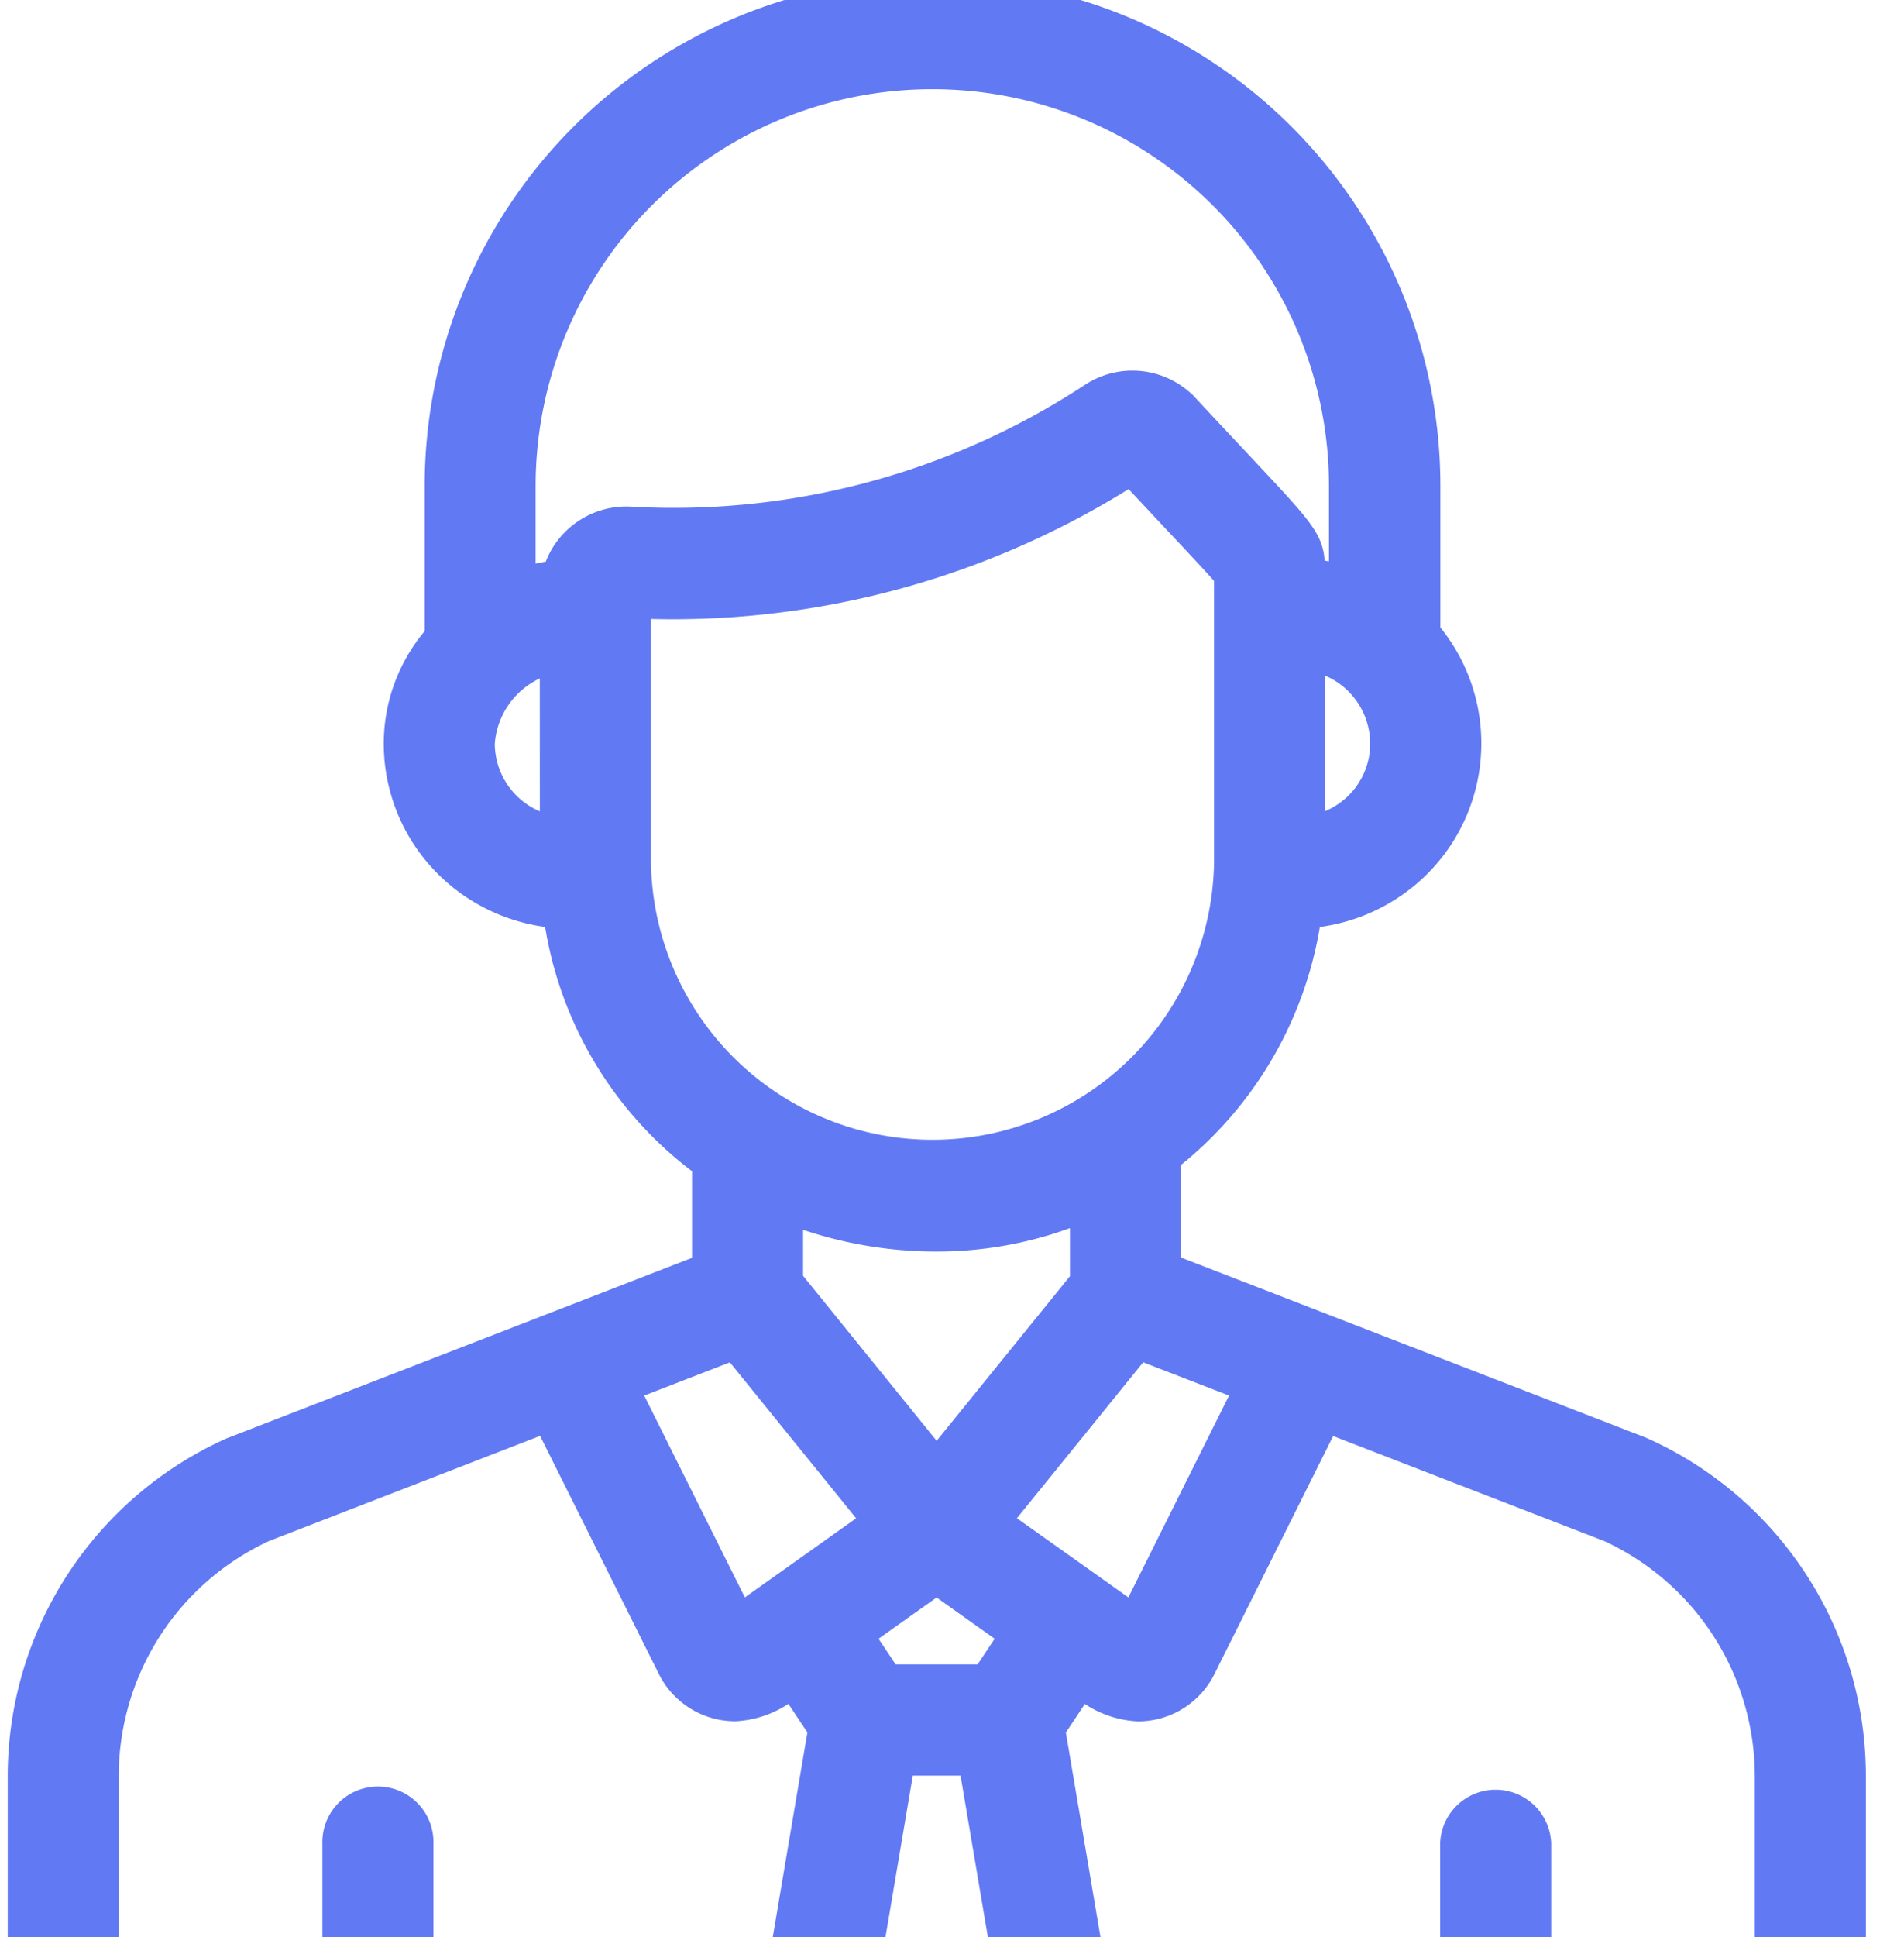 <svg xmlns="http://www.w3.org/2000/svg" width="60" height="61.017" viewBox="0 0 60 61.017">
    <defs>
        <style>
            .cls-1{fill:#fff}.cls-2{clip-path:url(#clip-path)}.cls-3{fill:#6279f4;stroke:#6279f4}
        </style>
        <clipPath id="clip-path">
            <path id="Rectangle_39" d="M0 0h60v61.017H0z" class="cls-1" data-name="Rectangle 39" transform="translate(5808.213 1164.184)"/>
        </clipPath>
    </defs>
    <g id="Member_01" class="cls-2" data-name="Member 01" transform="translate(-5808.213 -1164.184)">
        <g id="man_1_" data-name="man (1)" transform="translate(5808.952 1163.993)">
            <g id="Group_71" data-name="Group 71">
                <path id="Path_73" d="M139.757 69.192a1.251 1.251 0 0 0-1.251 1.251V82.2a.692.692 0 0 1-.691.691h-6.725v-24.63a1.251 1.251 0 0 0-2.5 0V82.9h-13.542l3.927-4.32a2.243 2.243 0 0 0 .541-1.8c0-.013 0-.025-.006-.038l-3.74-22.094 1.008-1.517a2.837 2.837 0 0 0 1.791.777 2.191 2.191 0 0 0 1.961-1.212l3.945-7.906 8.986 3.48a8.668 8.668 0 0 1 5.046 7.879v8.461a1.251 1.251 0 0 0 2.5 0v-8.466a11.164 11.164 0 0 0-6.6-10.2l-.024-.01-14.956-5.792v-3.503a11.721 11.721 0 0 0 4.436-7.71 5.415 5.415 0 0 0 3.181-1.3 5.311 5.311 0 0 0 .554-7.494V15.5a15.5 15.5 0 1 0-31.007 0v4.755a5.023 5.023 0 0 0-1.29 3.348 5.3 5.3 0 0 0 1.845 4.025 5.412 5.412 0 0 0 3.179 1.3 11.6 11.6 0 0 0 4.69 7.9v3.323l-14.94 5.792-.024.009a11.164 11.164 0 0 0-6.6 10.2V82.2a3.2 3.2 0 0 0 3.189 3.2h11.918a1.251 1.251 0 0 0 0-2.5h-2.691V58.261a1.251 1.251 0 1 0-2.5 0V82.9H86.64a.692.692 0 0 1-.691-.691V56.144a8.668 8.668 0 0 1 5.044-7.878l8.979-3.481 3.945 7.906a2.19 2.19 0 0 0 1.961 1.213 2.835 2.835 0 0 0 1.791-.777l1.008 1.517-3.74 22.095c0 .013 0 .025-.006.038a2.243 2.243 0 0 0 .541 1.8L109.4 82.9h-5a1.251 1.251 0 0 0 0 2.5h33.419a3.2 3.2 0 0 0 3.193-3.193V70.444a1.252 1.252 0 0 0-1.255-1.252zm-17.626-25.314l-3.678 7.371-4.423-3.141 4.543-5.607zm-7.394 7.8l-.954 1.436h-3.12l-.954-1.436 2.514-1.785zm-7.222-11.127V38.21a12.693 12.693 0 0 0 4.73.9 11.744 11.744 0 0 0 4.679-.975v2.43l-4.7 5.8zm18.871-16.943a2.8 2.8 0 0 1-.974 2.127 2.914 2.914 0 0 1-1.445.665v-5.584a2.83 2.83 0 0 1 2.418 2.792zM100.22 26.4a2.827 2.827 0 0 1-2.42-2.793 2.971 2.971 0 0 1 2.418-2.729zm.067-8.07a6.184 6.184 0 0 0-1.2.269V15.5a13 13 0 1 1 26 0v3.009a5.561 5.561 0 0 0-1.128-.218c0-1.207.011-.974-3.938-5.22a2.226 2.226 0 0 0-2.842-.346 24.118 24.118 0 0 1-14.58 3.925 2.224 2.224 0 0 0-2.312 1.68zm2.435 9.055v-8.216a26.733 26.733 0 0 0 15.635-4.217c1.811 1.944 2.792 2.964 3.108 3.352v9.08a9.373 9.373 0 0 1-18.743 0zm3.272 23.864l-3.678-7.371 3.551-1.376 4.544 5.608zm1.435 25.76l3.621-21.393h2.35l3.621 21.393-4.794 5.274z" class="cls-3" data-name="Path 73" transform="translate(-83.447)"/>
            </g>
        </g>
    </g>
</svg>
